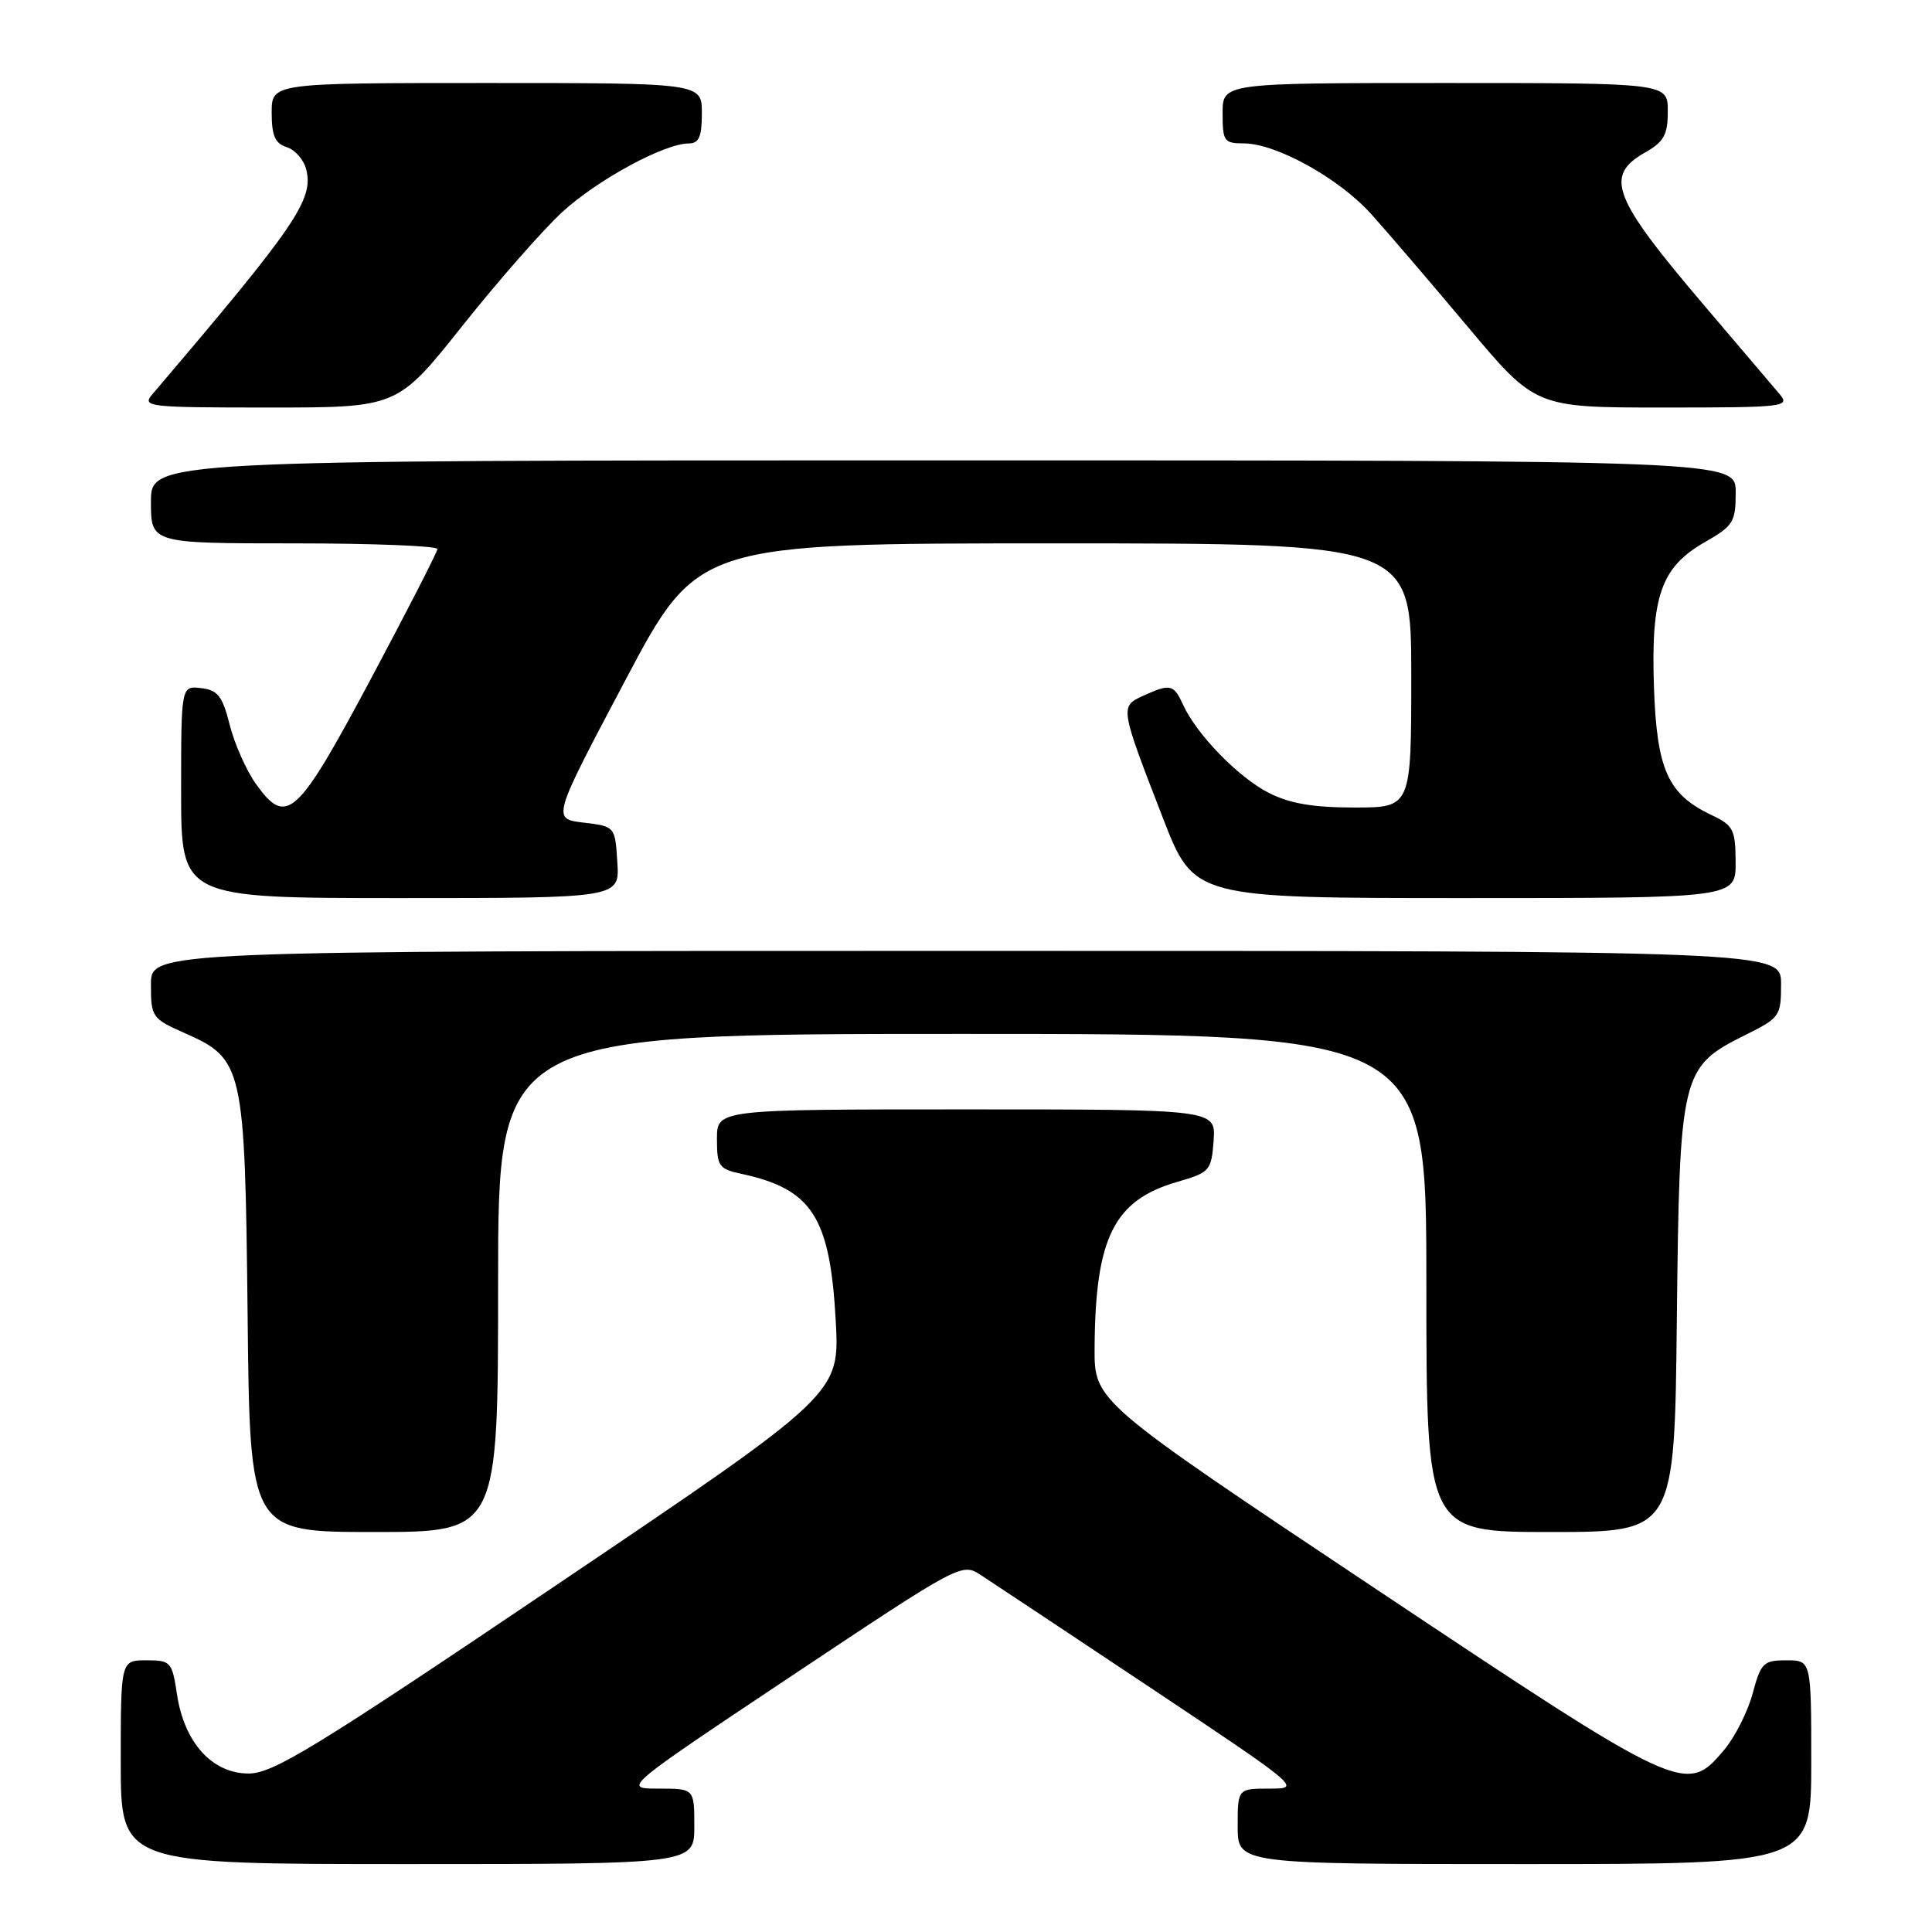 <?xml version="1.0" encoding="UTF-8" standalone="no"?>
<!DOCTYPE svg PUBLIC "-//W3C//DTD SVG 1.1//EN" "http://www.w3.org/Graphics/SVG/1.1/DTD/svg11.dtd" >
<svg xmlns="http://www.w3.org/2000/svg" xmlns:xlink="http://www.w3.org/1999/xlink" version="1.1" viewBox="0 0 256 256">
 <g >
 <path fill="currentColor"
d=" M 92.00 242.00 C 92.00 237.00 92.00 237.00 87.25 237.00 C 82.50 237.00 82.50 237.00 104.96 222.02 C 127.26 207.16 127.45 207.06 129.96 208.70 C 131.36 209.61 141.50 216.34 152.50 223.67 C 172.31 236.88 172.45 237.00 168.25 237.00 C 164.00 237.00 164.00 237.00 164.00 242.00 C 164.00 247.00 164.00 247.00 202.00 247.00 C 240.00 247.00 240.00 247.00 240.00 233.50 C 240.00 220.00 240.00 220.00 236.71 220.00 C 233.66 220.00 233.33 220.33 232.24 224.38 C 231.60 226.79 229.89 230.17 228.45 231.88 C 223.42 237.86 222.99 237.66 182.00 210.34 C 145.00 185.67 145.00 185.67 145.04 178.59 C 145.13 164.00 147.59 159.05 155.95 156.62 C 160.32 155.35 160.51 155.14 160.81 151.15 C 161.11 147.00 161.11 147.00 128.06 147.00 C 95.00 147.00 95.00 147.00 95.00 150.92 C 95.00 154.53 95.25 154.90 98.25 155.54 C 107.61 157.56 109.98 161.25 110.74 175.00 C 111.27 184.70 111.27 184.70 73.99 209.85 C 41.67 231.65 36.20 235.00 32.94 235.00 C 28.11 235.00 24.41 230.90 23.45 224.50 C 22.80 220.19 22.63 220.00 19.39 220.00 C 16.00 220.00 16.00 220.00 16.00 233.50 C 16.00 247.00 16.00 247.00 54.00 247.00 C 92.00 247.00 92.00 247.00 92.00 242.00 Z  M 66.00 170.00 C 66.00 137.00 66.00 137.00 127.50 137.00 C 189.00 137.00 189.00 137.00 189.00 170.00 C 189.00 203.00 189.00 203.00 205.44 203.00 C 221.89 203.00 221.89 203.00 222.19 174.75 C 222.55 142.15 222.73 141.39 231.27 137.14 C 235.84 134.87 236.00 134.64 236.00 130.39 C 236.00 126.00 236.00 126.00 128.00 126.00 C 20.00 126.00 20.00 126.00 20.00 130.45 C 20.00 134.76 20.15 134.97 24.43 136.87 C 32.26 140.33 32.45 141.20 32.81 174.25 C 33.11 203.00 33.11 203.00 49.56 203.00 C 66.00 203.00 66.00 203.00 66.00 170.00 Z  M 81.80 114.25 C 81.50 109.50 81.50 109.50 77.32 109.00 C 73.14 108.50 73.14 108.50 82.80 90.25 C 92.45 72.00 92.45 72.00 139.72 72.00 C 187.00 72.00 187.00 72.00 187.00 89.50 C 187.00 107.00 187.00 107.00 179.46 107.00 C 173.97 107.00 170.89 106.47 168.12 105.06 C 164.08 103.00 158.56 97.32 156.76 93.38 C 155.52 90.66 155.07 90.56 151.49 92.19 C 148.38 93.61 148.38 93.65 154.09 108.39 C 158.21 119.00 158.21 119.00 194.10 119.00 C 230.00 119.00 230.00 119.00 229.98 114.25 C 229.96 109.91 229.68 109.37 226.79 108.00 C 221.01 105.26 219.54 102.02 219.16 91.11 C 218.74 79.00 220.09 75.15 225.91 71.83 C 229.67 69.68 229.99 69.17 229.99 65.25 C 230.00 61.00 230.00 61.00 125.00 61.00 C 20.00 61.00 20.00 61.00 20.00 66.50 C 20.00 72.00 20.00 72.00 39.00 72.00 C 49.45 72.00 57.98 72.34 57.96 72.75 C 57.94 73.16 53.96 80.92 49.12 90.00 C 39.35 108.31 37.97 109.57 33.91 103.87 C 32.63 102.08 31.08 98.57 30.44 96.06 C 29.48 92.23 28.87 91.45 26.65 91.18 C 24.00 90.87 24.00 90.87 24.00 104.93 C 24.00 119.00 24.00 119.00 53.05 119.00 C 82.11 119.00 82.11 119.00 81.80 114.25 Z  M 61.25 43.20 C 65.97 37.26 71.92 30.48 74.47 28.13 C 79.13 23.84 87.98 19.03 91.25 19.01 C 92.62 19.00 93.00 18.14 93.00 15.00 C 93.00 11.00 93.00 11.00 64.50 11.00 C 36.00 11.00 36.00 11.00 36.00 14.93 C 36.00 17.99 36.45 19.01 38.00 19.50 C 39.10 19.85 40.26 21.18 40.58 22.46 C 41.58 26.46 39.20 29.93 20.18 52.25 C 18.77 53.91 19.60 54.00 35.68 54.00 C 52.66 54.00 52.66 54.00 61.25 43.20 Z  M 235.83 52.25 C 235.01 51.29 230.52 46.00 225.84 40.50 C 213.63 26.15 212.53 23.31 217.99 20.20 C 220.48 18.79 220.99 17.87 220.99 14.75 C 221.00 11.00 221.00 11.00 191.50 11.00 C 162.00 11.00 162.00 11.00 162.00 15.00 C 162.00 18.72 162.20 19.00 164.80 19.00 C 169.08 19.00 177.39 23.60 181.67 28.34 C 183.78 30.68 189.54 37.41 194.48 43.29 C 203.46 54.00 203.46 54.00 220.38 54.00 C 236.40 54.00 237.23 53.91 235.83 52.25 Z "/>
</g>
</svg>